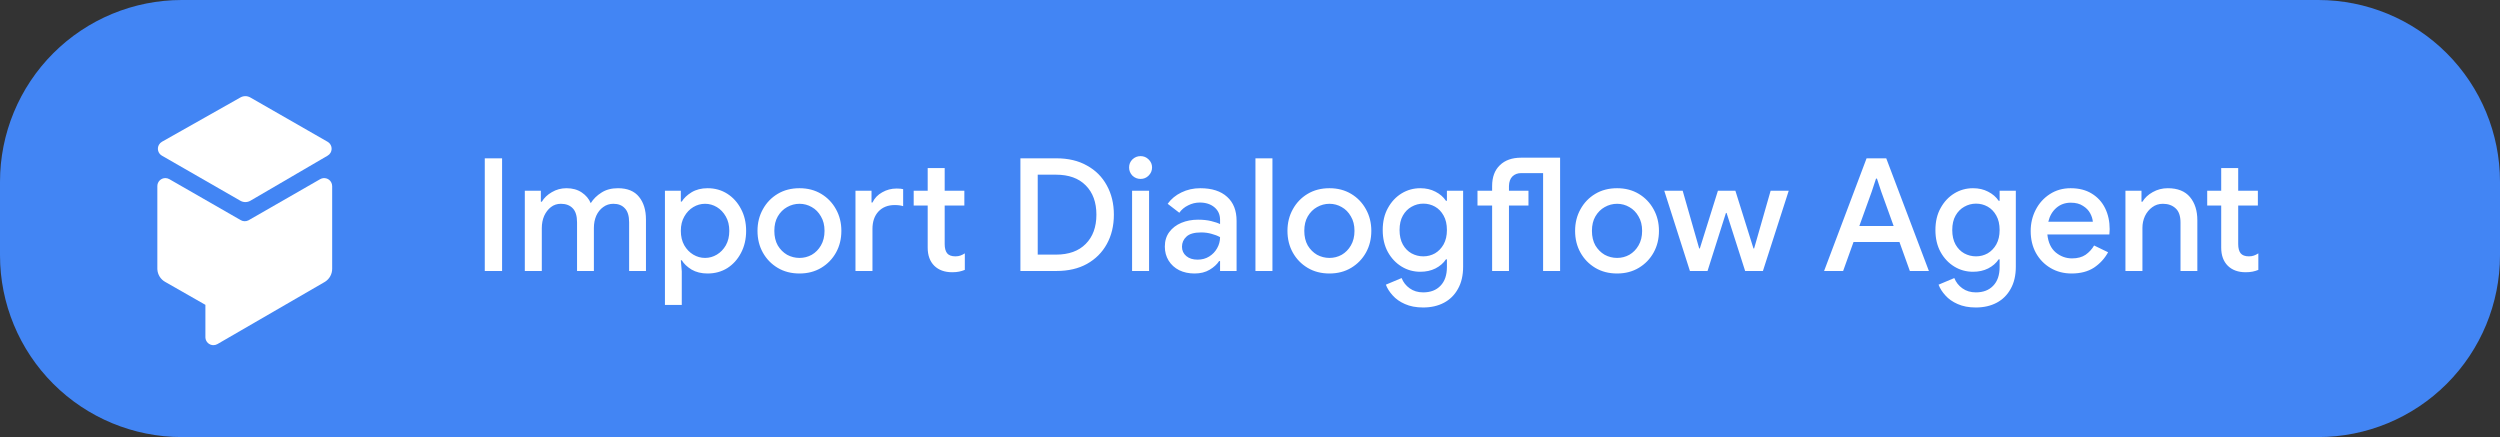 <svg width="286" height="50" viewBox="0 0 286 50" fill="none" xmlns="http://www.w3.org/2000/svg">
<rect x="0" y="0" width="286" height="50" fill="#333333" stroke="none"/>
<g clip-path="url(#clip0_2_39)">
<path d="M20.8 0H265.2C270.717 0 276.007 2.191 279.908 6.092C283.809 9.993 286 15.284 286 20.8V29.2C286 34.717 283.809 40.007 279.908 43.908C276.007 47.809 270.717 50 265.2 50H20.8C15.284 50 9.993 47.809 6.092 43.908C2.191 40.007 0 34.717 0 29.2L0 20.8C0 15.284 2.191 9.993 6.092 6.092C9.993 2.191 15.284 0 20.8 0V0Z" fill="#4285F4"/>
<path d="M55.458 31V18.112H57.438V31H55.458ZM60.038 31V21.82H61.874V23.08H61.982C62.246 22.636 62.63 22.27 63.134 21.982C63.638 21.682 64.196 21.532 64.808 21.532C65.492 21.532 66.074 21.694 66.554 22.018C67.034 22.342 67.376 22.75 67.58 23.242C67.88 22.762 68.288 22.36 68.804 22.036C69.32 21.7 69.95 21.532 70.694 21.532C71.774 21.532 72.578 21.862 73.106 22.522C73.634 23.17 73.898 24.034 73.898 25.114V31H71.972V25.438C71.972 24.706 71.81 24.172 71.486 23.836C71.174 23.488 70.736 23.314 70.172 23.314C69.728 23.314 69.338 23.44 69.002 23.692C68.666 23.932 68.402 24.262 68.21 24.682C68.03 25.102 67.94 25.57 67.94 26.086V31H66.014V25.438C66.014 24.706 65.852 24.172 65.528 23.836C65.204 23.488 64.748 23.314 64.16 23.314C63.728 23.314 63.35 23.44 63.026 23.692C62.702 23.944 62.444 24.28 62.252 24.7C62.072 25.12 61.982 25.588 61.982 26.104V31H60.038ZM76.069 34.888V21.82H77.887V23.062H77.995C78.235 22.666 78.607 22.312 79.111 22C79.627 21.688 80.239 21.532 80.947 21.532C81.787 21.532 82.537 21.742 83.197 22.162C83.857 22.582 84.379 23.158 84.763 23.89C85.159 24.622 85.357 25.462 85.357 26.41C85.357 27.358 85.159 28.204 84.763 28.948C84.379 29.68 83.857 30.256 83.197 30.676C82.537 31.084 81.787 31.288 80.947 31.288C80.239 31.288 79.627 31.138 79.111 30.838C78.607 30.526 78.235 30.172 77.995 29.776H77.887L77.995 31.054V34.888H76.069ZM80.659 29.506C81.139 29.506 81.589 29.38 82.009 29.128C82.429 28.876 82.771 28.522 83.035 28.066C83.299 27.598 83.431 27.046 83.431 26.41C83.431 25.774 83.299 25.228 83.035 24.772C82.771 24.304 82.429 23.944 82.009 23.692C81.589 23.44 81.139 23.314 80.659 23.314C80.179 23.314 79.729 23.44 79.309 23.692C78.889 23.944 78.547 24.304 78.283 24.772C78.019 25.228 77.887 25.774 77.887 26.41C77.887 27.046 78.019 27.598 78.283 28.066C78.547 28.522 78.889 28.876 79.309 29.128C79.729 29.38 80.179 29.506 80.659 29.506ZM91.464 31.288C90.516 31.288 89.682 31.072 88.962 30.64C88.242 30.208 87.678 29.626 87.27 28.894C86.862 28.162 86.658 27.334 86.658 26.41C86.658 25.498 86.862 24.676 87.27 23.944C87.678 23.2 88.242 22.612 88.962 22.18C89.682 21.748 90.516 21.532 91.464 21.532C92.4 21.532 93.228 21.748 93.948 22.18C94.668 22.612 95.232 23.2 95.64 23.944C96.048 24.676 96.252 25.498 96.252 26.41C96.252 27.334 96.048 28.162 95.64 28.894C95.232 29.626 94.668 30.208 93.948 30.64C93.228 31.072 92.4 31.288 91.464 31.288ZM91.464 29.506C91.968 29.506 92.436 29.386 92.868 29.146C93.3 28.894 93.648 28.54 93.912 28.084C94.188 27.616 94.326 27.058 94.326 26.41C94.326 25.762 94.188 25.21 93.912 24.754C93.648 24.286 93.3 23.932 92.868 23.692C92.436 23.44 91.968 23.314 91.464 23.314C90.96 23.314 90.486 23.44 90.042 23.692C89.61 23.932 89.256 24.286 88.98 24.754C88.716 25.21 88.584 25.762 88.584 26.41C88.584 27.058 88.716 27.616 88.98 28.084C89.256 28.54 89.61 28.894 90.042 29.146C90.486 29.386 90.96 29.506 91.464 29.506ZM106.128 28.336V23.512H104.526V21.82H106.128V19.228H108.072V21.82H110.322V23.512H108.072V27.922C108.072 28.378 108.162 28.726 108.342 28.966C108.534 29.206 108.852 29.326 109.296 29.326C109.524 29.326 109.716 29.296 109.872 29.236C110.04 29.176 110.208 29.092 110.376 28.984V30.874C110.172 30.958 109.956 31.024 109.728 31.072C109.5 31.12 109.236 31.144 108.936 31.144C108.072 31.144 107.388 30.898 106.884 30.406C106.38 29.902 106.128 29.212 106.128 28.336ZM97.866 31V21.82H99.702V23.17H99.81C100.05 22.666 100.422 22.276 100.926 22C101.43 21.712 101.976 21.568 102.564 21.568C102.9 21.568 103.152 21.592 103.32 21.64V23.584C103.056 23.5 102.732 23.458 102.348 23.458C101.58 23.458 100.962 23.704 100.494 24.196C100.038 24.688 99.81 25.354 99.81 26.194V31H97.866ZM116.735 31V18.112H120.857C122.213 18.112 123.377 18.388 124.349 18.94C125.333 19.48 126.089 20.236 126.617 21.208C127.157 22.18 127.427 23.296 127.427 24.556C127.427 25.828 127.157 26.95 126.617 27.922C126.089 28.882 125.333 29.638 124.349 30.19C123.377 30.73 122.213 31 120.857 31H116.735ZM118.715 29.128H120.803C122.267 29.128 123.401 28.72 124.205 27.904C125.021 27.088 125.429 25.972 125.429 24.556C125.429 23.14 125.021 22.024 124.205 21.208C123.401 20.392 122.267 19.984 120.803 19.984H118.715V29.128ZM130.482 20.47C130.122 20.47 129.81 20.344 129.546 20.092C129.294 19.828 129.168 19.516 129.168 19.156C129.168 18.796 129.294 18.49 129.546 18.238C129.81 17.986 130.122 17.86 130.482 17.86C130.842 17.86 131.148 17.986 131.4 18.238C131.664 18.49 131.796 18.796 131.796 19.156C131.796 19.516 131.664 19.828 131.4 20.092C131.148 20.344 130.842 20.47 130.482 20.47ZM129.51 31V21.82H131.454V31H129.51ZM136.659 31.288C135.999 31.288 135.411 31.162 134.895 30.91C134.379 30.646 133.977 30.28 133.689 29.812C133.401 29.344 133.257 28.81 133.257 28.21C133.257 27.562 133.425 27.01 133.761 26.554C134.109 26.086 134.571 25.732 135.147 25.492C135.723 25.252 136.359 25.132 137.055 25.132C137.631 25.132 138.135 25.186 138.567 25.294C139.011 25.402 139.347 25.516 139.575 25.636V25.15C139.575 24.55 139.359 24.07 138.927 23.71C138.495 23.35 137.937 23.17 137.253 23.17C136.785 23.17 136.341 23.278 135.921 23.494C135.501 23.698 135.165 23.98 134.913 24.34L133.581 23.314C133.977 22.762 134.499 22.33 135.147 22.018C135.807 21.694 136.527 21.532 137.307 21.532C138.639 21.532 139.665 21.862 140.385 22.522C141.105 23.17 141.465 24.082 141.465 25.258V31H139.575V29.866H139.467C139.227 30.238 138.867 30.568 138.387 30.856C137.907 31.144 137.331 31.288 136.659 31.288ZM137.001 29.704C137.505 29.704 137.949 29.584 138.333 29.344C138.717 29.104 139.017 28.792 139.233 28.408C139.461 28.012 139.575 27.586 139.575 27.13C139.299 26.974 138.975 26.848 138.603 26.752C138.231 26.644 137.835 26.59 137.415 26.59C136.623 26.59 136.059 26.752 135.723 27.076C135.387 27.388 135.219 27.772 135.219 28.228C135.219 28.66 135.381 29.014 135.705 29.29C136.029 29.566 136.461 29.704 137.001 29.704ZM143.623 31V18.112H145.567V31H143.623ZM152.091 31.288C151.143 31.288 150.309 31.072 149.589 30.64C148.869 30.208 148.305 29.626 147.897 28.894C147.489 28.162 147.285 27.334 147.285 26.41C147.285 25.498 147.489 24.676 147.897 23.944C148.305 23.2 148.869 22.612 149.589 22.18C150.309 21.748 151.143 21.532 152.091 21.532C153.027 21.532 153.855 21.748 154.575 22.18C155.295 22.612 155.859 23.2 156.267 23.944C156.675 24.676 156.879 25.498 156.879 26.41C156.879 27.334 156.675 28.162 156.267 28.894C155.859 29.626 155.295 30.208 154.575 30.64C153.855 31.072 153.027 31.288 152.091 31.288ZM152.091 29.506C152.595 29.506 153.063 29.386 153.495 29.146C153.927 28.894 154.275 28.54 154.539 28.084C154.815 27.616 154.953 27.058 154.953 26.41C154.953 25.762 154.815 25.21 154.539 24.754C154.275 24.286 153.927 23.932 153.495 23.692C153.063 23.44 152.595 23.314 152.091 23.314C151.587 23.314 151.113 23.44 150.669 23.692C150.237 23.932 149.883 24.286 149.607 24.754C149.343 25.21 149.211 25.762 149.211 26.41C149.211 27.058 149.343 27.616 149.607 28.084C149.883 28.54 150.237 28.894 150.669 29.146C151.113 29.386 151.587 29.506 152.091 29.506ZM162.809 35.176C162.005 35.176 161.309 35.044 160.721 34.78C160.145 34.528 159.677 34.198 159.317 33.79C158.957 33.394 158.699 32.986 158.543 32.566L160.343 31.81C160.535 32.29 160.841 32.68 161.261 32.98C161.693 33.292 162.209 33.448 162.809 33.448C163.649 33.448 164.309 33.196 164.789 32.692C165.281 32.188 165.527 31.474 165.527 30.55V29.668H165.419C165.131 30.1 164.729 30.448 164.213 30.712C163.709 30.964 163.133 31.09 162.485 31.09C161.705 31.09 160.991 30.892 160.343 30.496C159.695 30.1 159.173 29.548 158.777 28.84C158.381 28.12 158.183 27.28 158.183 26.32C158.183 25.348 158.381 24.508 158.777 23.8C159.173 23.08 159.695 22.522 160.343 22.126C160.991 21.73 161.705 21.532 162.485 21.532C163.133 21.532 163.709 21.664 164.213 21.928C164.729 22.192 165.131 22.54 165.419 22.972H165.527V21.82H167.381V30.514C167.381 31.51 167.183 32.356 166.787 33.052C166.403 33.748 165.869 34.276 165.185 34.636C164.501 34.996 163.709 35.176 162.809 35.176ZM162.827 29.326C163.307 29.326 163.751 29.212 164.159 28.984C164.567 28.744 164.897 28.402 165.149 27.958C165.401 27.502 165.527 26.956 165.527 26.32C165.527 25.66 165.401 25.108 165.149 24.664C164.897 24.208 164.567 23.866 164.159 23.638C163.751 23.41 163.307 23.296 162.827 23.296C162.347 23.296 161.897 23.416 161.477 23.656C161.069 23.884 160.739 24.22 160.487 24.664C160.235 25.108 160.109 25.66 160.109 26.32C160.109 26.968 160.235 27.52 160.487 27.976C160.739 28.42 161.069 28.756 161.477 28.984C161.897 29.212 162.347 29.326 162.827 29.326ZM170.699 31V23.512H169.025V21.82H170.699V21.28C170.699 20.26 170.993 19.468 171.581 18.904C172.169 18.328 172.979 18.04 174.011 18.04H178.475V19.804H174.011C173.615 19.804 173.285 19.93 173.021 20.182C172.769 20.434 172.637 20.8 172.625 21.28V21.82H174.857V23.512H172.625V31H170.699ZM176.531 31V18.112H178.475V31H176.531ZM184.997 31.288C184.049 31.288 183.215 31.072 182.495 30.64C181.775 30.208 181.211 29.626 180.803 28.894C180.395 28.162 180.191 27.334 180.191 26.41C180.191 25.498 180.395 24.676 180.803 23.944C181.211 23.2 181.775 22.612 182.495 22.18C183.215 21.748 184.049 21.532 184.997 21.532C185.933 21.532 186.761 21.748 187.481 22.18C188.201 22.612 188.765 23.2 189.173 23.944C189.581 24.676 189.785 25.498 189.785 26.41C189.785 27.334 189.581 28.162 189.173 28.894C188.765 29.626 188.201 30.208 187.481 30.64C186.761 31.072 185.933 31.288 184.997 31.288ZM184.997 29.506C185.501 29.506 185.969 29.386 186.401 29.146C186.833 28.894 187.181 28.54 187.445 28.084C187.721 27.616 187.859 27.058 187.859 26.41C187.859 25.762 187.721 25.21 187.445 24.754C187.181 24.286 186.833 23.932 186.401 23.692C185.969 23.44 185.501 23.314 184.997 23.314C184.493 23.314 184.019 23.44 183.575 23.692C183.143 23.932 182.789 24.286 182.513 24.754C182.249 25.21 182.117 25.762 182.117 26.41C182.117 27.058 182.249 27.616 182.513 28.084C182.789 28.54 183.143 28.894 183.575 29.146C184.019 29.386 184.493 29.506 184.997 29.506ZM193.326 31L190.392 21.82H192.498L194.388 28.426H194.46L196.53 21.82H198.528L200.598 28.426H200.67L202.56 21.82H204.63L201.678 31H199.644L197.52 24.358H197.448L195.342 31H193.326ZM208.676 31L213.536 18.112H215.786L220.664 31H218.486L217.298 27.688H212.042L210.854 31H208.676ZM214.13 21.91L212.708 25.852H216.632L215.21 21.91L214.724 20.434H214.616L214.13 21.91ZM226.038 35.176C225.234 35.176 224.538 35.044 223.95 34.78C223.374 34.528 222.906 34.198 222.546 33.79C222.186 33.394 221.928 32.986 221.772 32.566L223.572 31.81C223.764 32.29 224.07 32.68 224.49 32.98C224.922 33.292 225.438 33.448 226.038 33.448C226.878 33.448 227.538 33.196 228.018 32.692C228.51 32.188 228.756 31.474 228.756 30.55V29.668H228.648C228.36 30.1 227.958 30.448 227.442 30.712C226.938 30.964 226.362 31.09 225.714 31.09C224.934 31.09 224.22 30.892 223.572 30.496C222.924 30.1 222.402 29.548 222.006 28.84C221.61 28.12 221.412 27.28 221.412 26.32C221.412 25.348 221.61 24.508 222.006 23.8C222.402 23.08 222.924 22.522 223.572 22.126C224.22 21.73 224.934 21.532 225.714 21.532C226.362 21.532 226.938 21.664 227.442 21.928C227.958 22.192 228.36 22.54 228.648 22.972H228.756V21.82H230.61V30.514C230.61 31.51 230.412 32.356 230.016 33.052C229.632 33.748 229.098 34.276 228.414 34.636C227.73 34.996 226.938 35.176 226.038 35.176ZM226.056 29.326C226.536 29.326 226.98 29.212 227.388 28.984C227.796 28.744 228.126 28.402 228.378 27.958C228.63 27.502 228.756 26.956 228.756 26.32C228.756 25.66 228.63 25.108 228.378 24.664C228.126 24.208 227.796 23.866 227.388 23.638C226.98 23.41 226.536 23.296 226.056 23.296C225.576 23.296 225.126 23.416 224.706 23.656C224.298 23.884 223.968 24.22 223.716 24.664C223.464 25.108 223.338 25.66 223.338 26.32C223.338 26.968 223.464 27.52 223.716 27.976C223.968 28.42 224.298 28.756 224.706 28.984C225.126 29.212 225.576 29.326 226.056 29.326ZM236.99 31.288C236.09 31.288 235.286 31.078 234.578 30.658C233.87 30.238 233.312 29.662 232.904 28.93C232.508 28.198 232.31 27.364 232.31 26.428C232.31 25.552 232.502 24.742 232.886 23.998C233.27 23.254 233.804 22.66 234.488 22.216C235.184 21.76 235.982 21.532 236.882 21.532C237.83 21.532 238.634 21.736 239.294 22.144C239.966 22.552 240.476 23.11 240.824 23.818C241.172 24.526 241.346 25.324 241.346 26.212C241.346 26.344 241.34 26.464 241.328 26.572C241.328 26.68 241.322 26.764 241.31 26.824H234.218C234.314 27.736 234.632 28.42 235.172 28.876C235.724 29.332 236.348 29.56 237.044 29.56C237.668 29.56 238.184 29.422 238.592 29.146C239 28.858 239.324 28.504 239.564 28.084L241.166 28.858C240.77 29.578 240.23 30.166 239.546 30.622C238.862 31.066 238.01 31.288 236.99 31.288ZM236.9 23.188C236.252 23.188 235.7 23.386 235.244 23.782C234.788 24.178 234.482 24.706 234.326 25.366H239.42C239.396 25.054 239.294 24.73 239.114 24.394C238.934 24.058 238.658 23.776 238.286 23.548C237.926 23.308 237.464 23.188 236.9 23.188ZM243.15 31V21.82H244.986V23.08H245.094C245.358 22.636 245.748 22.27 246.264 21.982C246.792 21.682 247.368 21.532 247.992 21.532C249.12 21.532 249.966 21.868 250.53 22.54C251.094 23.212 251.376 24.1 251.376 25.204V31H249.45V25.456C249.45 24.712 249.264 24.172 248.892 23.836C248.52 23.488 248.034 23.314 247.434 23.314C246.966 23.314 246.558 23.446 246.21 23.71C245.862 23.962 245.586 24.298 245.382 24.718C245.19 25.138 245.094 25.588 245.094 26.068V31H243.15ZM254.106 28.336V23.512H252.504V21.82H254.106V19.228H256.05V21.82H258.3V23.512H256.05V27.922C256.05 28.378 256.14 28.726 256.32 28.966C256.512 29.206 256.83 29.326 257.274 29.326C257.502 29.326 257.694 29.296 257.85 29.236C258.018 29.176 258.186 29.092 258.354 28.984V30.874C258.15 30.958 257.934 31.024 257.706 31.072C257.478 31.12 257.208 31.144 256.896 31.144C256.044 31.144 255.366 30.898 254.862 30.406C254.358 29.902 254.106 29.212 254.106 28.336Z" fill="white"/>
<path d="M19.373 20.495L27.517 25.171C27.791 25.341 28.131 25.354 28.416 25.21L28.485 25.171L36.627 20.497C37.066 20.245 37.626 20.396 37.878 20.835C37.958 20.974 38 21.131 38 21.292V30.758C37.999 31.352 37.696 31.903 37.201 32.223L37.117 32.274L24.874 39.364C24.734 39.444 24.576 39.487 24.415 39.487C23.931 39.487 23.535 39.113 23.5 38.639L23.498 38.57V34.874L18.884 32.241C18.367 31.947 18.038 31.412 18.003 30.823L18 30.724L18 21.29C18 20.784 18.41 20.373 18.917 20.373C19.077 20.373 19.234 20.415 19.373 20.495V20.495Z" fill="white"/>
<path fill-rule="evenodd" clip-rule="evenodd" d="M28.639 11.152L37.477 16.219C37.916 16.471 38.068 17.031 37.816 17.471C37.737 17.61 37.622 17.725 37.483 17.806L28.646 22.963C28.291 23.169 27.854 23.171 27.498 22.966L18.523 17.809C18.084 17.557 17.932 16.997 18.185 16.558C18.267 16.415 18.385 16.297 18.529 16.216L27.505 11.148C27.857 10.949 28.288 10.951 28.639 11.152V11.152Z" fill="white"/>
</g>
<defs>
<clipPath id="clip0_2_39">
<rect width="286" height="50" fill="white"/>
</clipPath>
</defs>
</svg>
